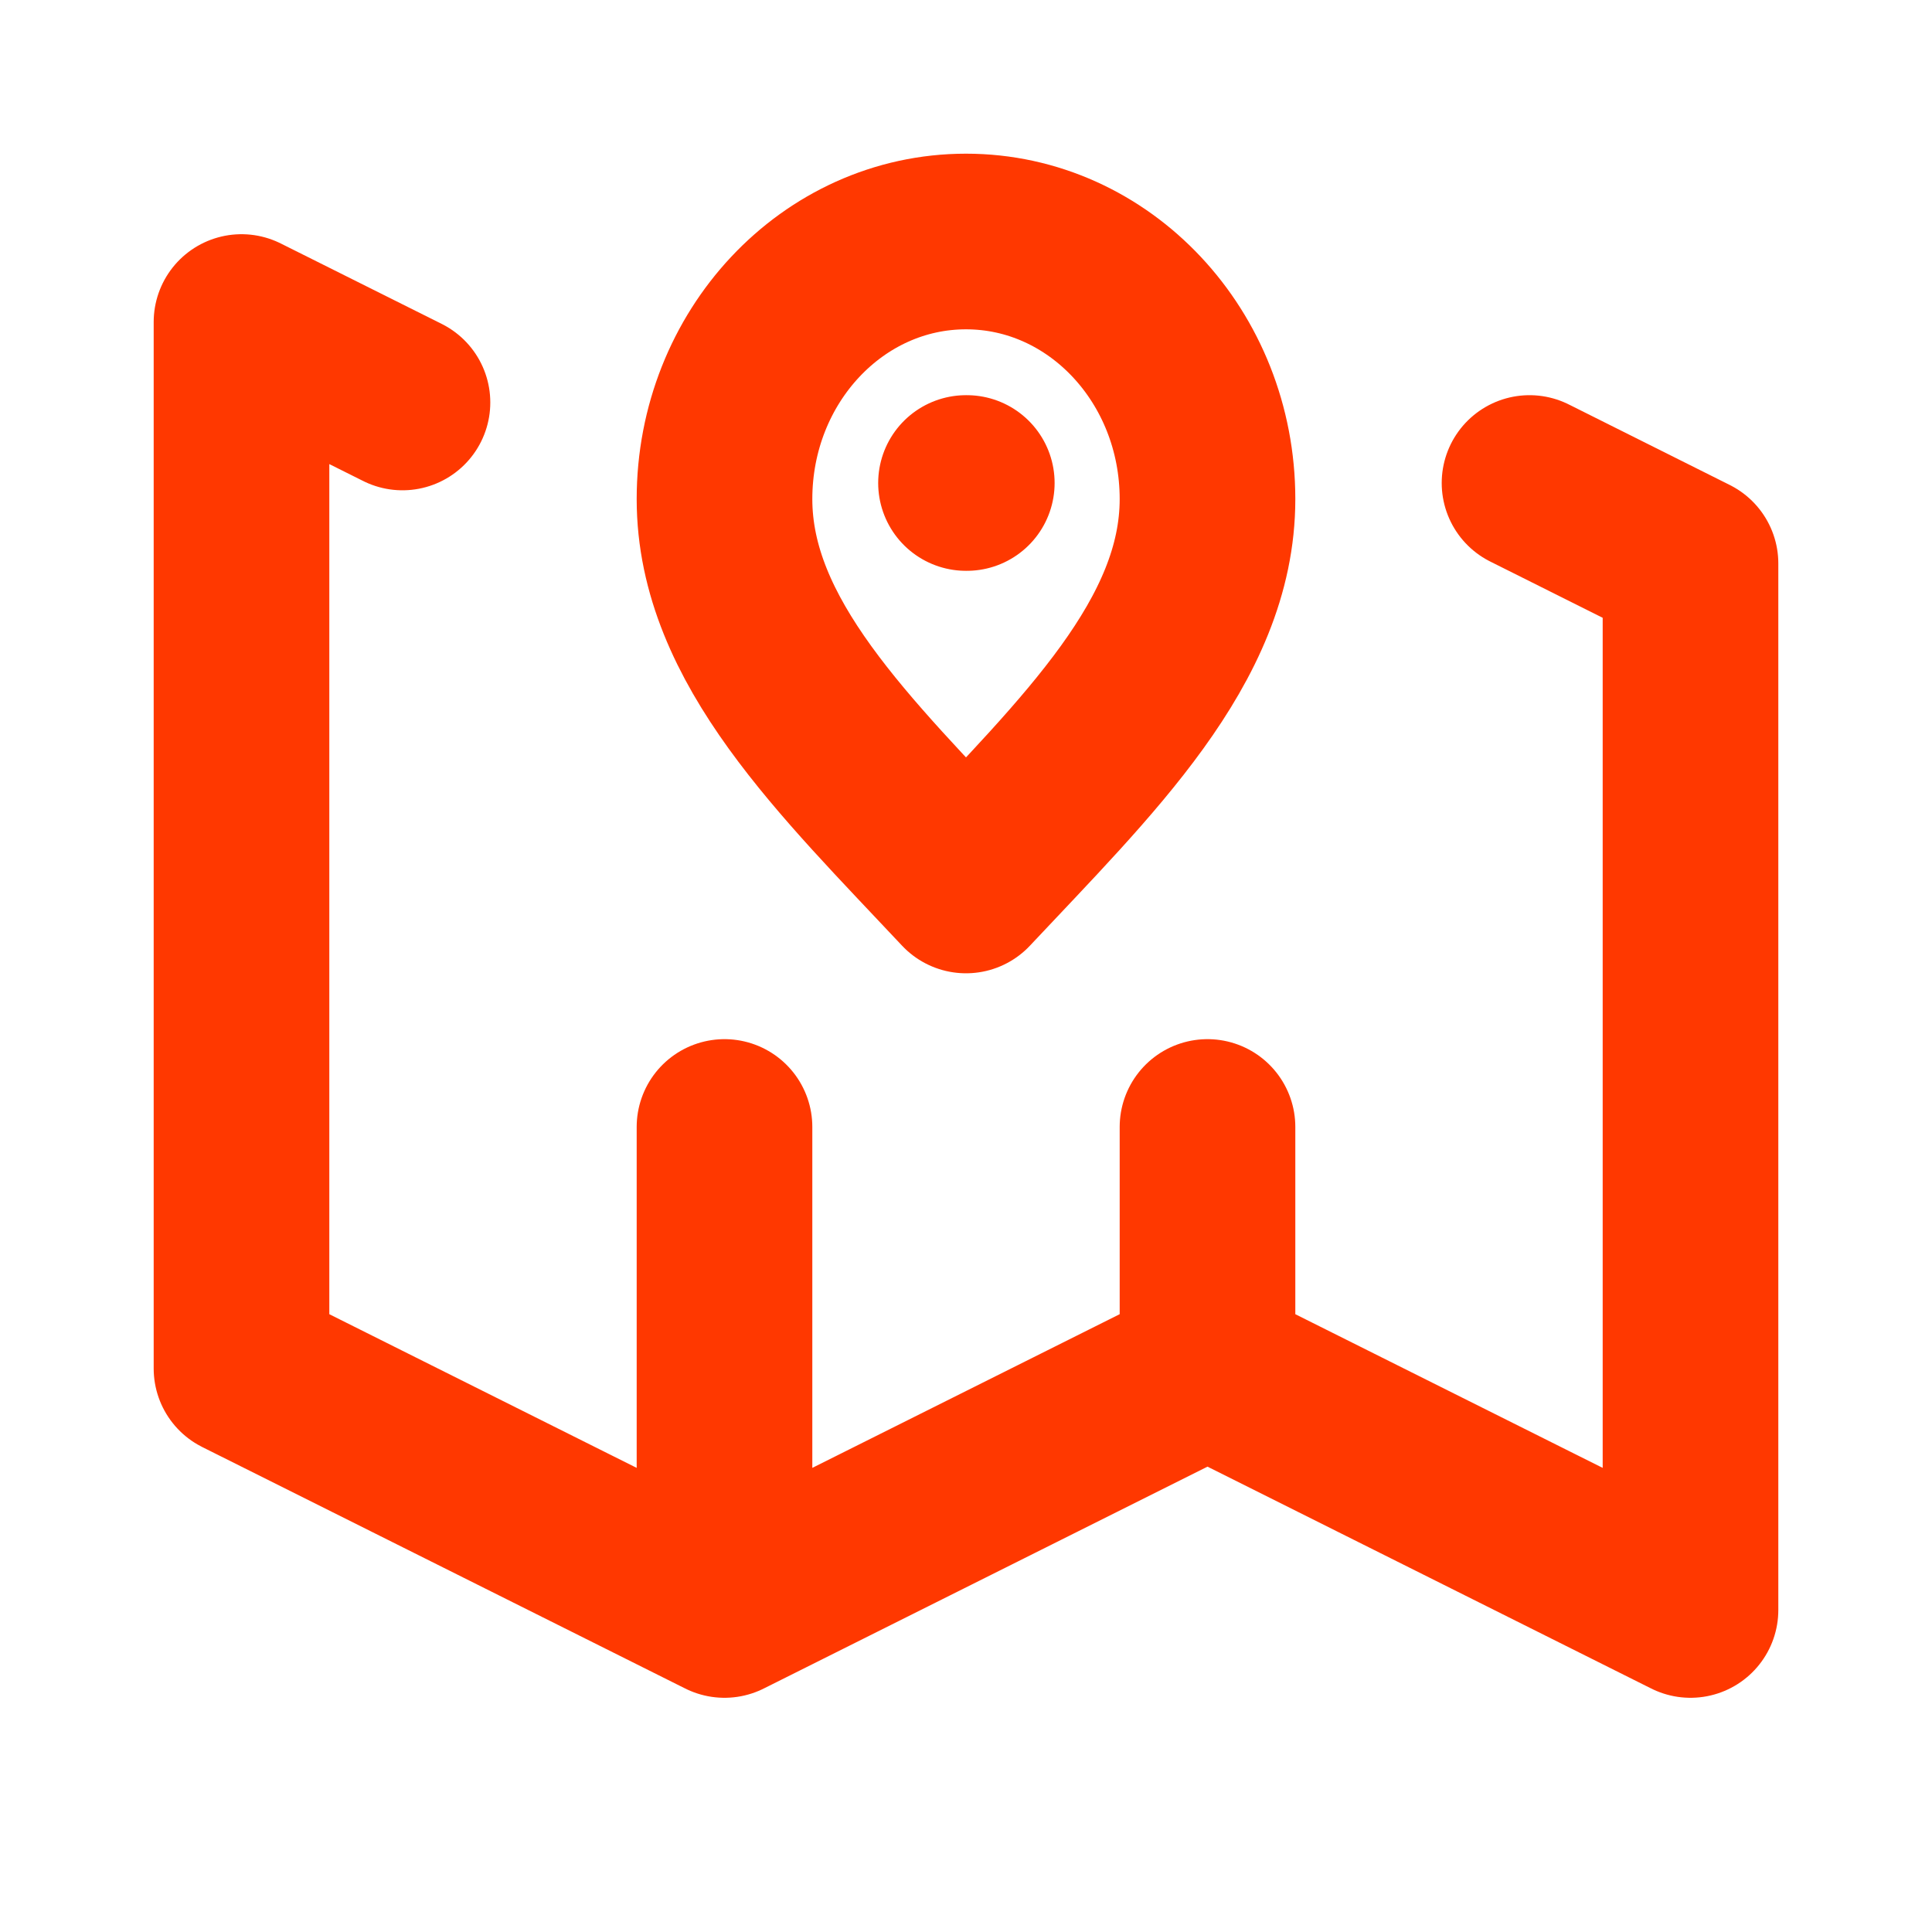 <svg width="22" height="22" viewBox="0 0 22 22" fill="none" xmlns="http://www.w3.org/2000/svg">
<g id="map-location-pin-svgrepo-com 1">
<path id="Vector" d="M11 5.5H11.009M8.25 18.333L2.75 15.583V3.667L4.583 4.583M8.25 18.333L13.75 15.583M8.25 18.333V12.833M13.75 15.583L19.25 18.333V6.417L17.417 5.5M13.75 15.583V12.833M13.75 5.683C13.75 7.303 12.375 8.617 11 10.083C9.625 8.617 8.25 7.303 8.25 5.683C8.25 4.063 9.481 2.75 11 2.75C12.519 2.75 13.75 4.063 13.75 5.683Z" stroke="#FF3800" stroke-width="2" stroke-linecap="round" stroke-linejoin="round"/>
</g>
</svg>
